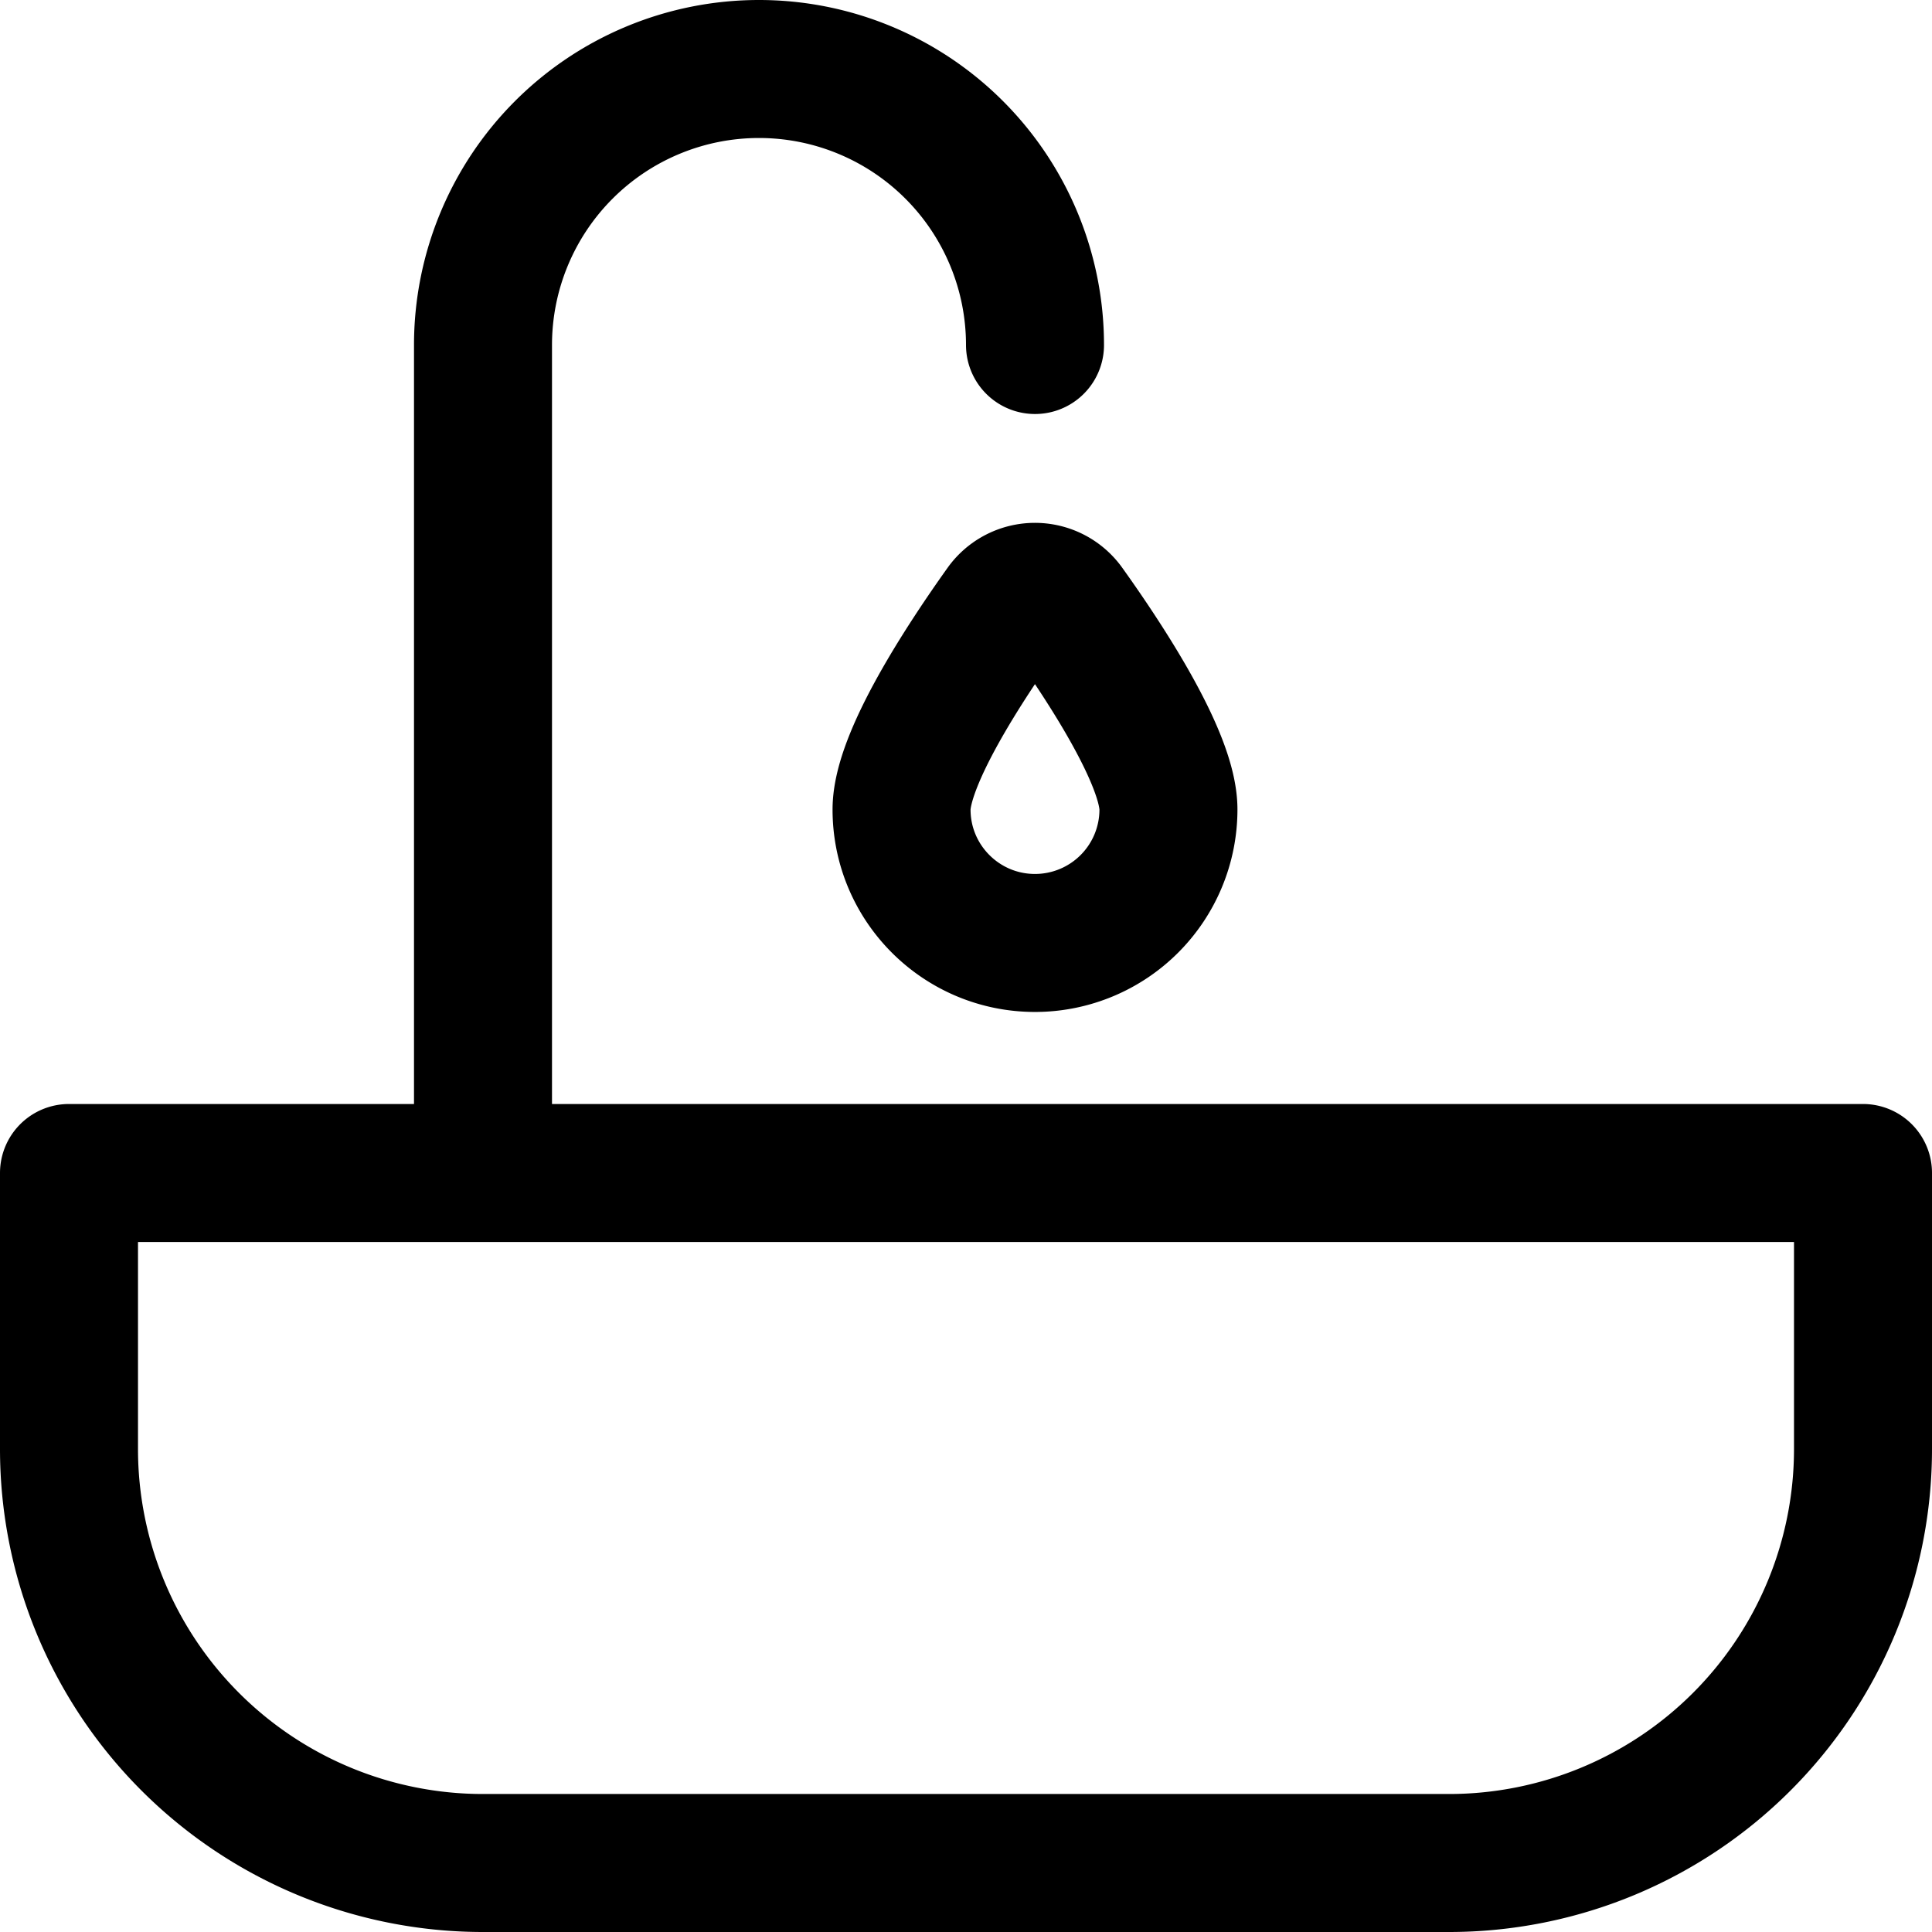 <svg focusable="false" xmlns="http://www.w3.org/2000/svg" fill="none" role="img" aria-label="Icon" viewBox="0 0 14 14">
  <path d="M.5 8.5h13v2a3 3 0 0 1-3 3h-7a3 3 0 0 1-3-3zm7-6a2 2 0 1 0-4 0v6m4-1.667a.967.967 0 0 0 .967-.967c0-.366-.454-1.059-.74-1.459a.278.278 0 0 0-.455 0c-.285.4-.739 1.093-.739 1.459 0 .534.433.967.967.967" stroke="currentColor" stroke-linecap="round" stroke-linejoin="round"/>
</svg>
